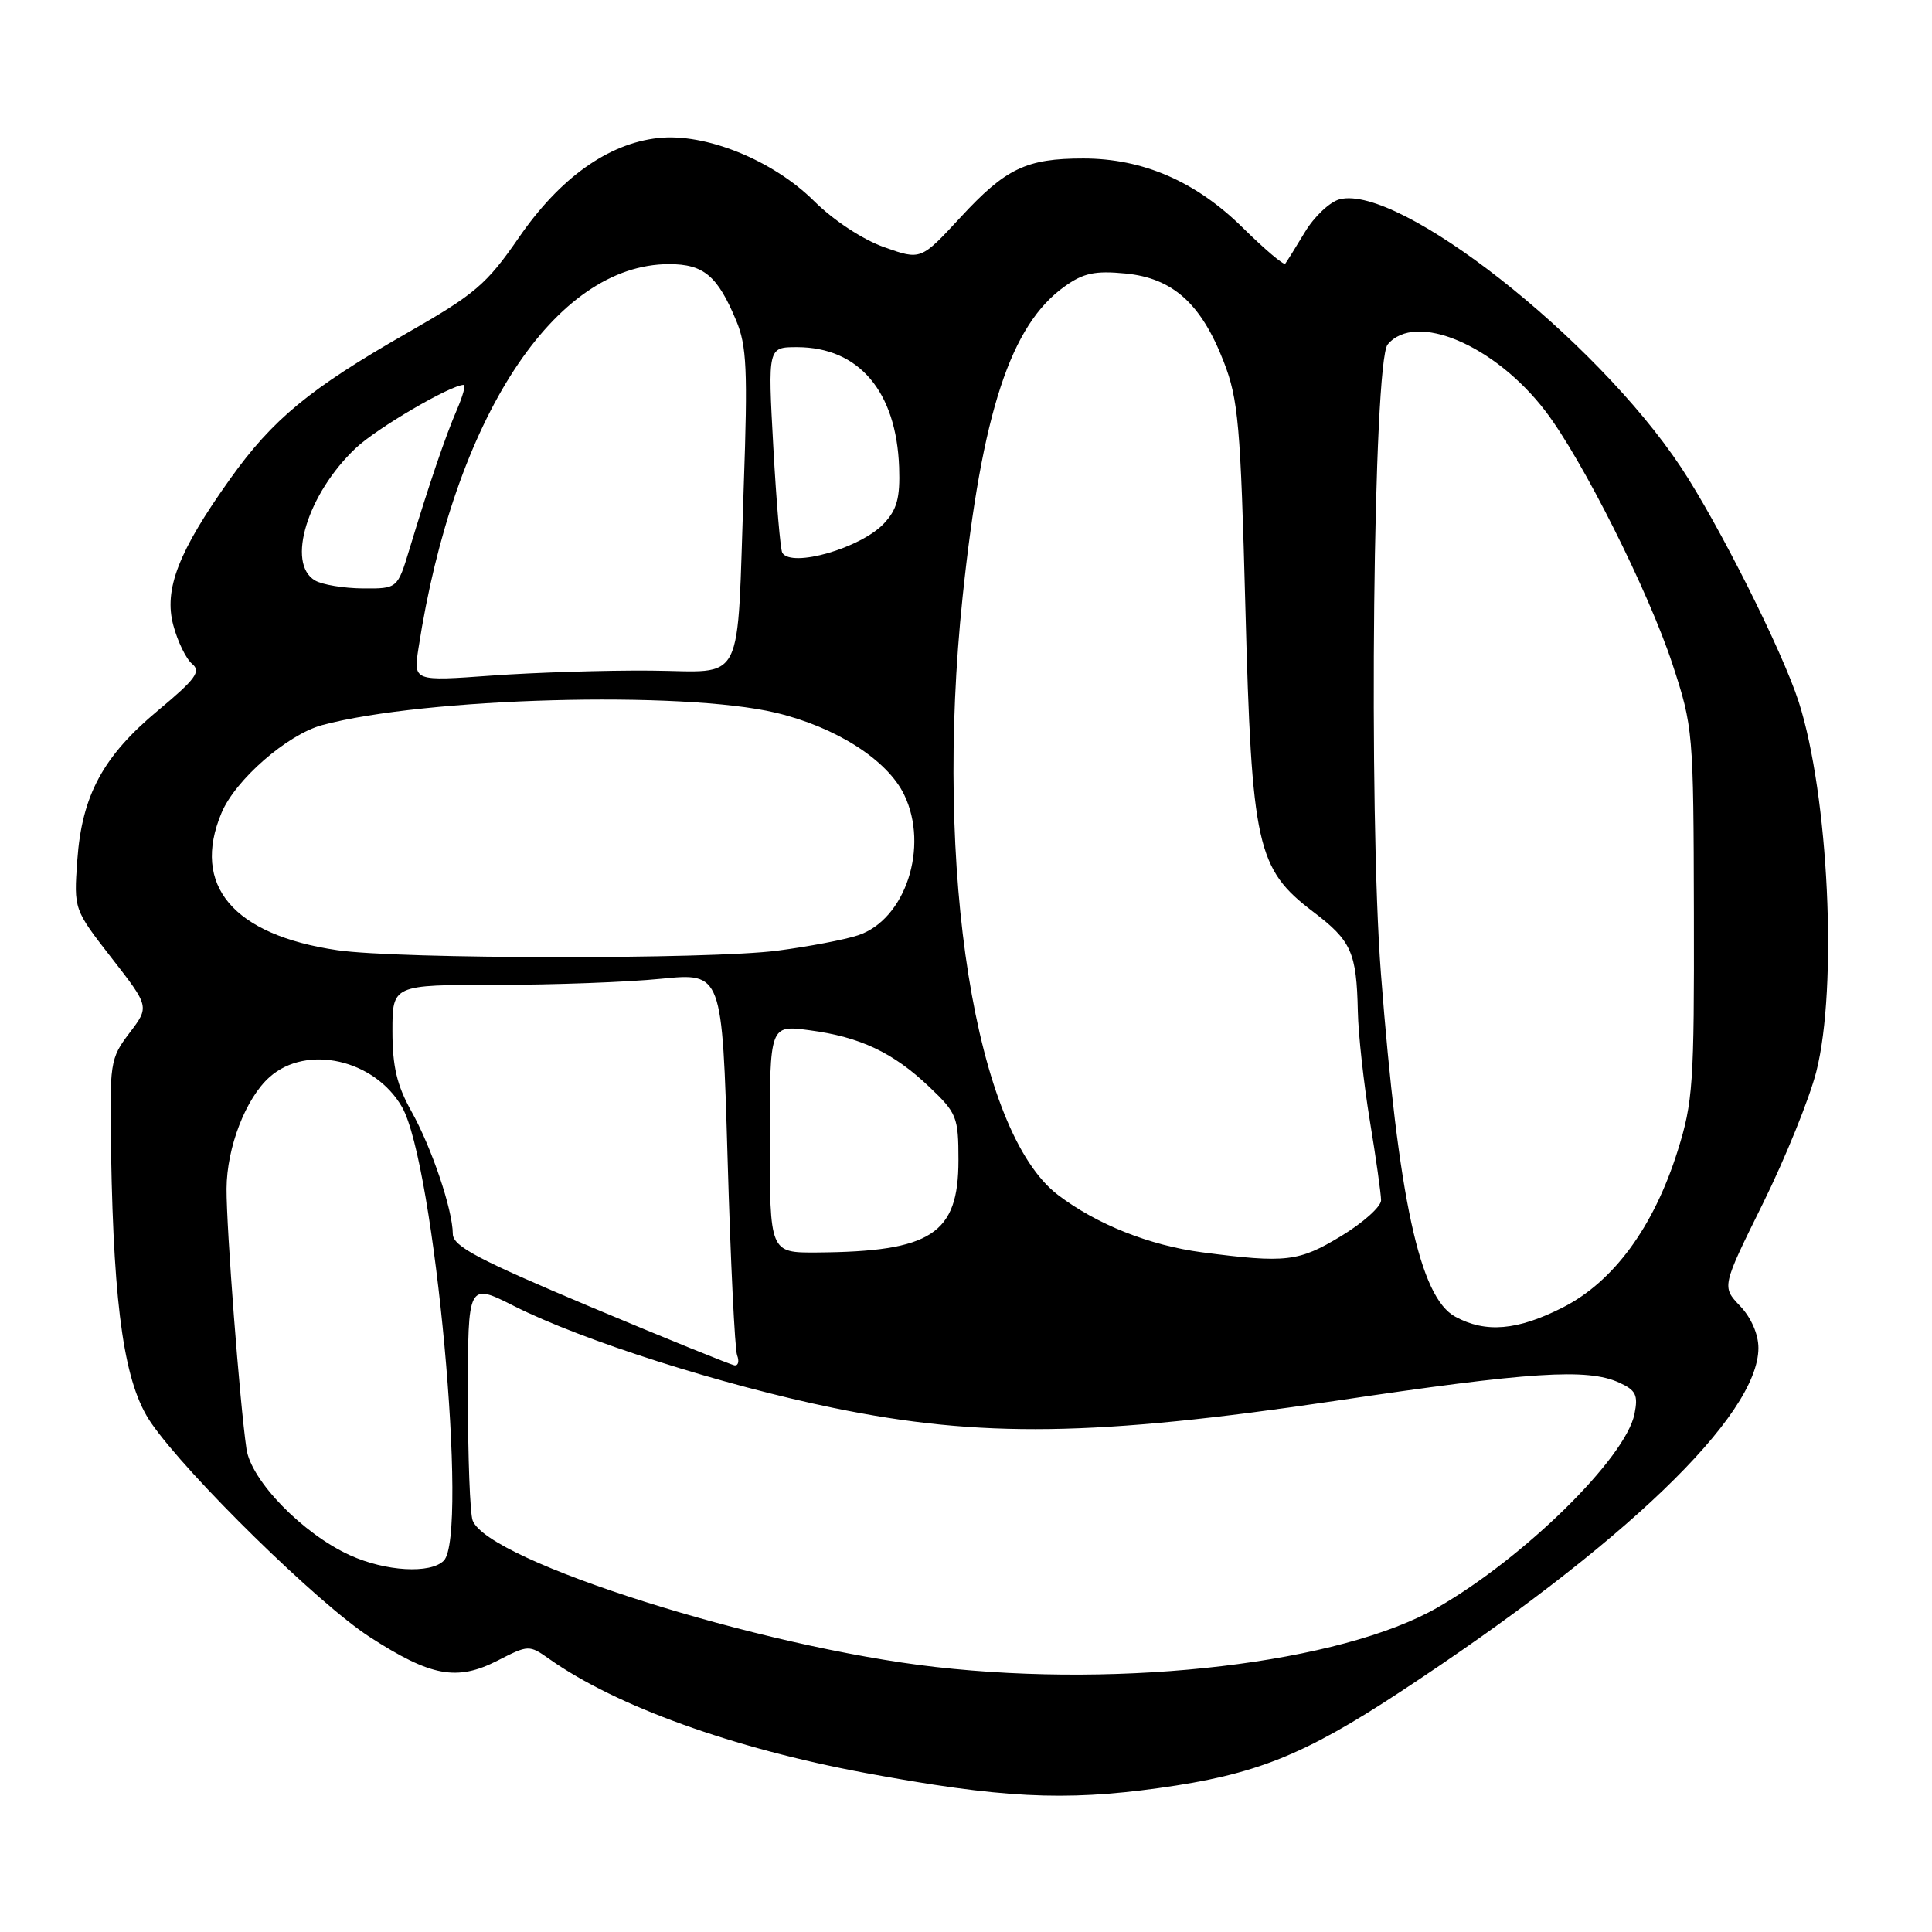 <?xml version="1.0" encoding="UTF-8" standalone="no"?>
<!DOCTYPE svg PUBLIC "-//W3C//DTD SVG 1.1//EN" "http://www.w3.org/Graphics/SVG/1.1/DTD/svg11.dtd" >
<svg xmlns="http://www.w3.org/2000/svg" xmlns:xlink="http://www.w3.org/1999/xlink" version="1.1" viewBox="0 0 256 256">
 <g >
 <path fill="currentColor"
d=" M 153.55 236.93 C 166.36 235.15 172.69 232.63 185.53 224.19 C 215.16 204.72 233.00 187.58 233.00 178.61 C 233.00 176.80 232.04 174.59 230.57 173.05 C 228.14 170.50 228.14 170.50 233.58 159.50 C 236.57 153.45 239.76 145.57 240.67 142.00 C 243.52 130.83 242.31 105.35 238.34 93.00 C 236.16 86.23 227.73 69.44 222.72 61.89 C 211.39 44.83 185.41 24.43 177.53 26.40 C 176.23 26.73 174.15 28.68 172.91 30.75 C 171.67 32.81 170.49 34.70 170.30 34.94 C 170.11 35.18 167.58 33.04 164.67 30.17 C 158.47 24.05 151.45 21.00 143.55 21.00 C 135.99 21.00 133.27 22.30 127.26 28.81 C 122.02 34.48 122.02 34.48 117.15 32.75 C 114.31 31.74 110.45 29.20 107.89 26.66 C 102.42 21.22 93.47 17.60 87.21 18.29 C 80.57 19.02 74.18 23.59 68.75 31.48 C 64.47 37.68 62.98 38.96 53.88 44.16 C 41.05 51.50 36.13 55.56 30.50 63.45 C 23.64 73.06 21.68 78.11 22.97 82.87 C 23.54 85.01 24.66 87.31 25.46 87.97 C 26.67 88.97 25.93 89.98 20.96 94.12 C 13.65 100.20 10.85 105.39 10.24 114.00 C 9.78 120.50 9.78 120.50 14.79 126.94 C 19.81 133.39 19.81 133.39 17.15 136.88 C 14.58 140.28 14.51 140.74 14.72 152.90 C 15.08 173.77 16.52 183.44 20.01 188.52 C 24.80 195.48 42.19 212.52 48.99 216.91 C 57.10 222.15 60.53 222.79 65.91 220.05 C 70.03 217.94 70.11 217.94 72.79 219.83 C 81.64 226.08 97.13 231.66 114.64 234.92 C 132.57 238.25 140.95 238.68 153.55 236.93 Z  M 124.00 220.89 C 100.72 218.26 64.69 206.86 62.63 201.47 C 62.28 200.57 62.00 193.12 62.00 184.90 C 62.00 169.97 62.00 169.97 68.12 173.06 C 77.15 177.62 95.73 183.54 110.50 186.57 C 129.89 190.55 145.23 190.33 176.89 185.63 C 202.86 181.76 210.33 181.28 214.54 183.20 C 216.77 184.21 217.08 184.85 216.58 187.35 C 215.41 193.19 201.96 206.41 190.49 213.00 C 177.67 220.36 149.18 223.74 124.00 220.89 Z  M 46.38 206.08 C 40.14 203.25 33.28 196.21 32.66 192.00 C 31.77 185.94 29.99 162.72 30.02 157.50 C 30.05 152.04 32.56 145.52 35.73 142.71 C 40.64 138.34 49.63 140.38 53.26 146.67 C 57.57 154.14 62.12 203.48 58.80 206.80 C 57.03 208.57 51.09 208.22 46.38 206.08 Z  M 78.26 173.17 C 63.29 166.87 60.02 165.14 60.00 163.50 C 59.97 160.25 57.19 152.04 54.50 147.23 C 52.59 143.81 52.00 141.30 52.00 136.62 C 52.00 130.50 52.00 130.50 65.75 130.50 C 73.31 130.50 83.14 130.14 87.60 129.69 C 95.69 128.89 95.69 128.89 96.41 153.53 C 96.80 167.08 97.37 178.80 97.67 179.58 C 97.97 180.36 97.83 180.96 97.36 180.92 C 96.89 180.87 88.29 177.38 78.26 173.17 Z  M 192.83 174.47 C 188.11 171.91 185.29 158.89 182.98 129.00 C 181.33 107.54 181.96 47.95 183.87 45.65 C 187.53 41.25 198.07 45.70 204.78 54.48 C 209.66 60.87 218.43 78.34 221.61 88.00 C 224.35 96.35 224.40 96.93 224.45 121.00 C 224.50 143.57 224.33 146.05 222.29 152.52 C 219.12 162.59 213.80 169.84 207.07 173.25 C 201.06 176.30 196.86 176.66 192.83 174.47 Z  M 159.29 165.94 C 152.33 165.03 145.30 162.23 140.18 158.33 C 129.24 149.98 123.73 115.45 127.55 79.10 C 130.11 54.64 133.92 43.04 141.08 37.95 C 143.55 36.18 145.11 35.85 149.12 36.24 C 155.39 36.84 159.16 40.22 162.15 47.93 C 164.09 52.93 164.38 56.25 165.02 80.50 C 165.86 112.17 166.52 115.13 174.02 120.83 C 179.07 124.66 179.75 126.19 179.92 134.00 C 179.98 137.03 180.70 143.55 181.51 148.50 C 182.33 153.45 182.99 158.19 183.00 159.04 C 183.00 159.89 180.62 162.02 177.70 163.79 C 172.08 167.19 170.42 167.39 159.29 165.94 Z  M 102.00 150.91 C 102.00 135.81 102.00 135.81 107.25 136.51 C 113.99 137.40 118.36 139.47 123.15 144.03 C 126.79 147.49 127.00 148.02 127.00 153.73 C 127.00 163.52 123.42 165.85 108.25 165.96 C 102.00 166.00 102.00 166.00 102.00 150.91 Z  M 44.72 125.91 C 30.89 123.89 25.33 117.31 29.35 107.72 C 31.18 103.33 38.07 97.33 42.69 96.08 C 56.27 92.43 90.44 91.50 102.79 94.44 C 110.77 96.34 117.58 100.69 119.81 105.31 C 123.14 112.21 119.97 121.86 113.70 123.93 C 111.94 124.52 107.12 125.43 103.00 125.97 C 93.97 127.14 52.83 127.10 44.72 125.91 Z  M 55.45 85.89 C 60.14 55.45 73.49 35.00 88.66 35.00 C 93.24 35.00 95.08 36.54 97.55 42.48 C 98.95 45.81 99.09 49.02 98.55 64.44 C 97.61 91.50 98.89 88.95 86.21 88.86 C 80.32 88.81 70.84 89.11 65.14 89.52 C 54.78 90.27 54.78 90.27 55.45 85.89 Z  M 41.75 76.92 C 37.89 74.67 40.75 65.40 47.16 59.36 C 49.97 56.71 59.74 51.00 61.45 51.00 C 61.73 51.00 61.33 52.46 60.56 54.25 C 59.05 57.72 56.84 64.22 54.26 72.75 C 52.67 78.00 52.67 78.00 48.09 77.97 C 45.56 77.95 42.71 77.48 41.75 76.92 Z  M 103.66 73.25 C 103.41 72.84 102.87 66.54 102.47 59.25 C 101.74 46.00 101.74 46.00 105.62 46.00 C 113.81 46.01 118.78 51.87 119.14 61.93 C 119.28 65.97 118.86 67.52 117.12 69.37 C 114.07 72.62 104.89 75.27 103.66 73.25 Z "/>
</g>
</svg>